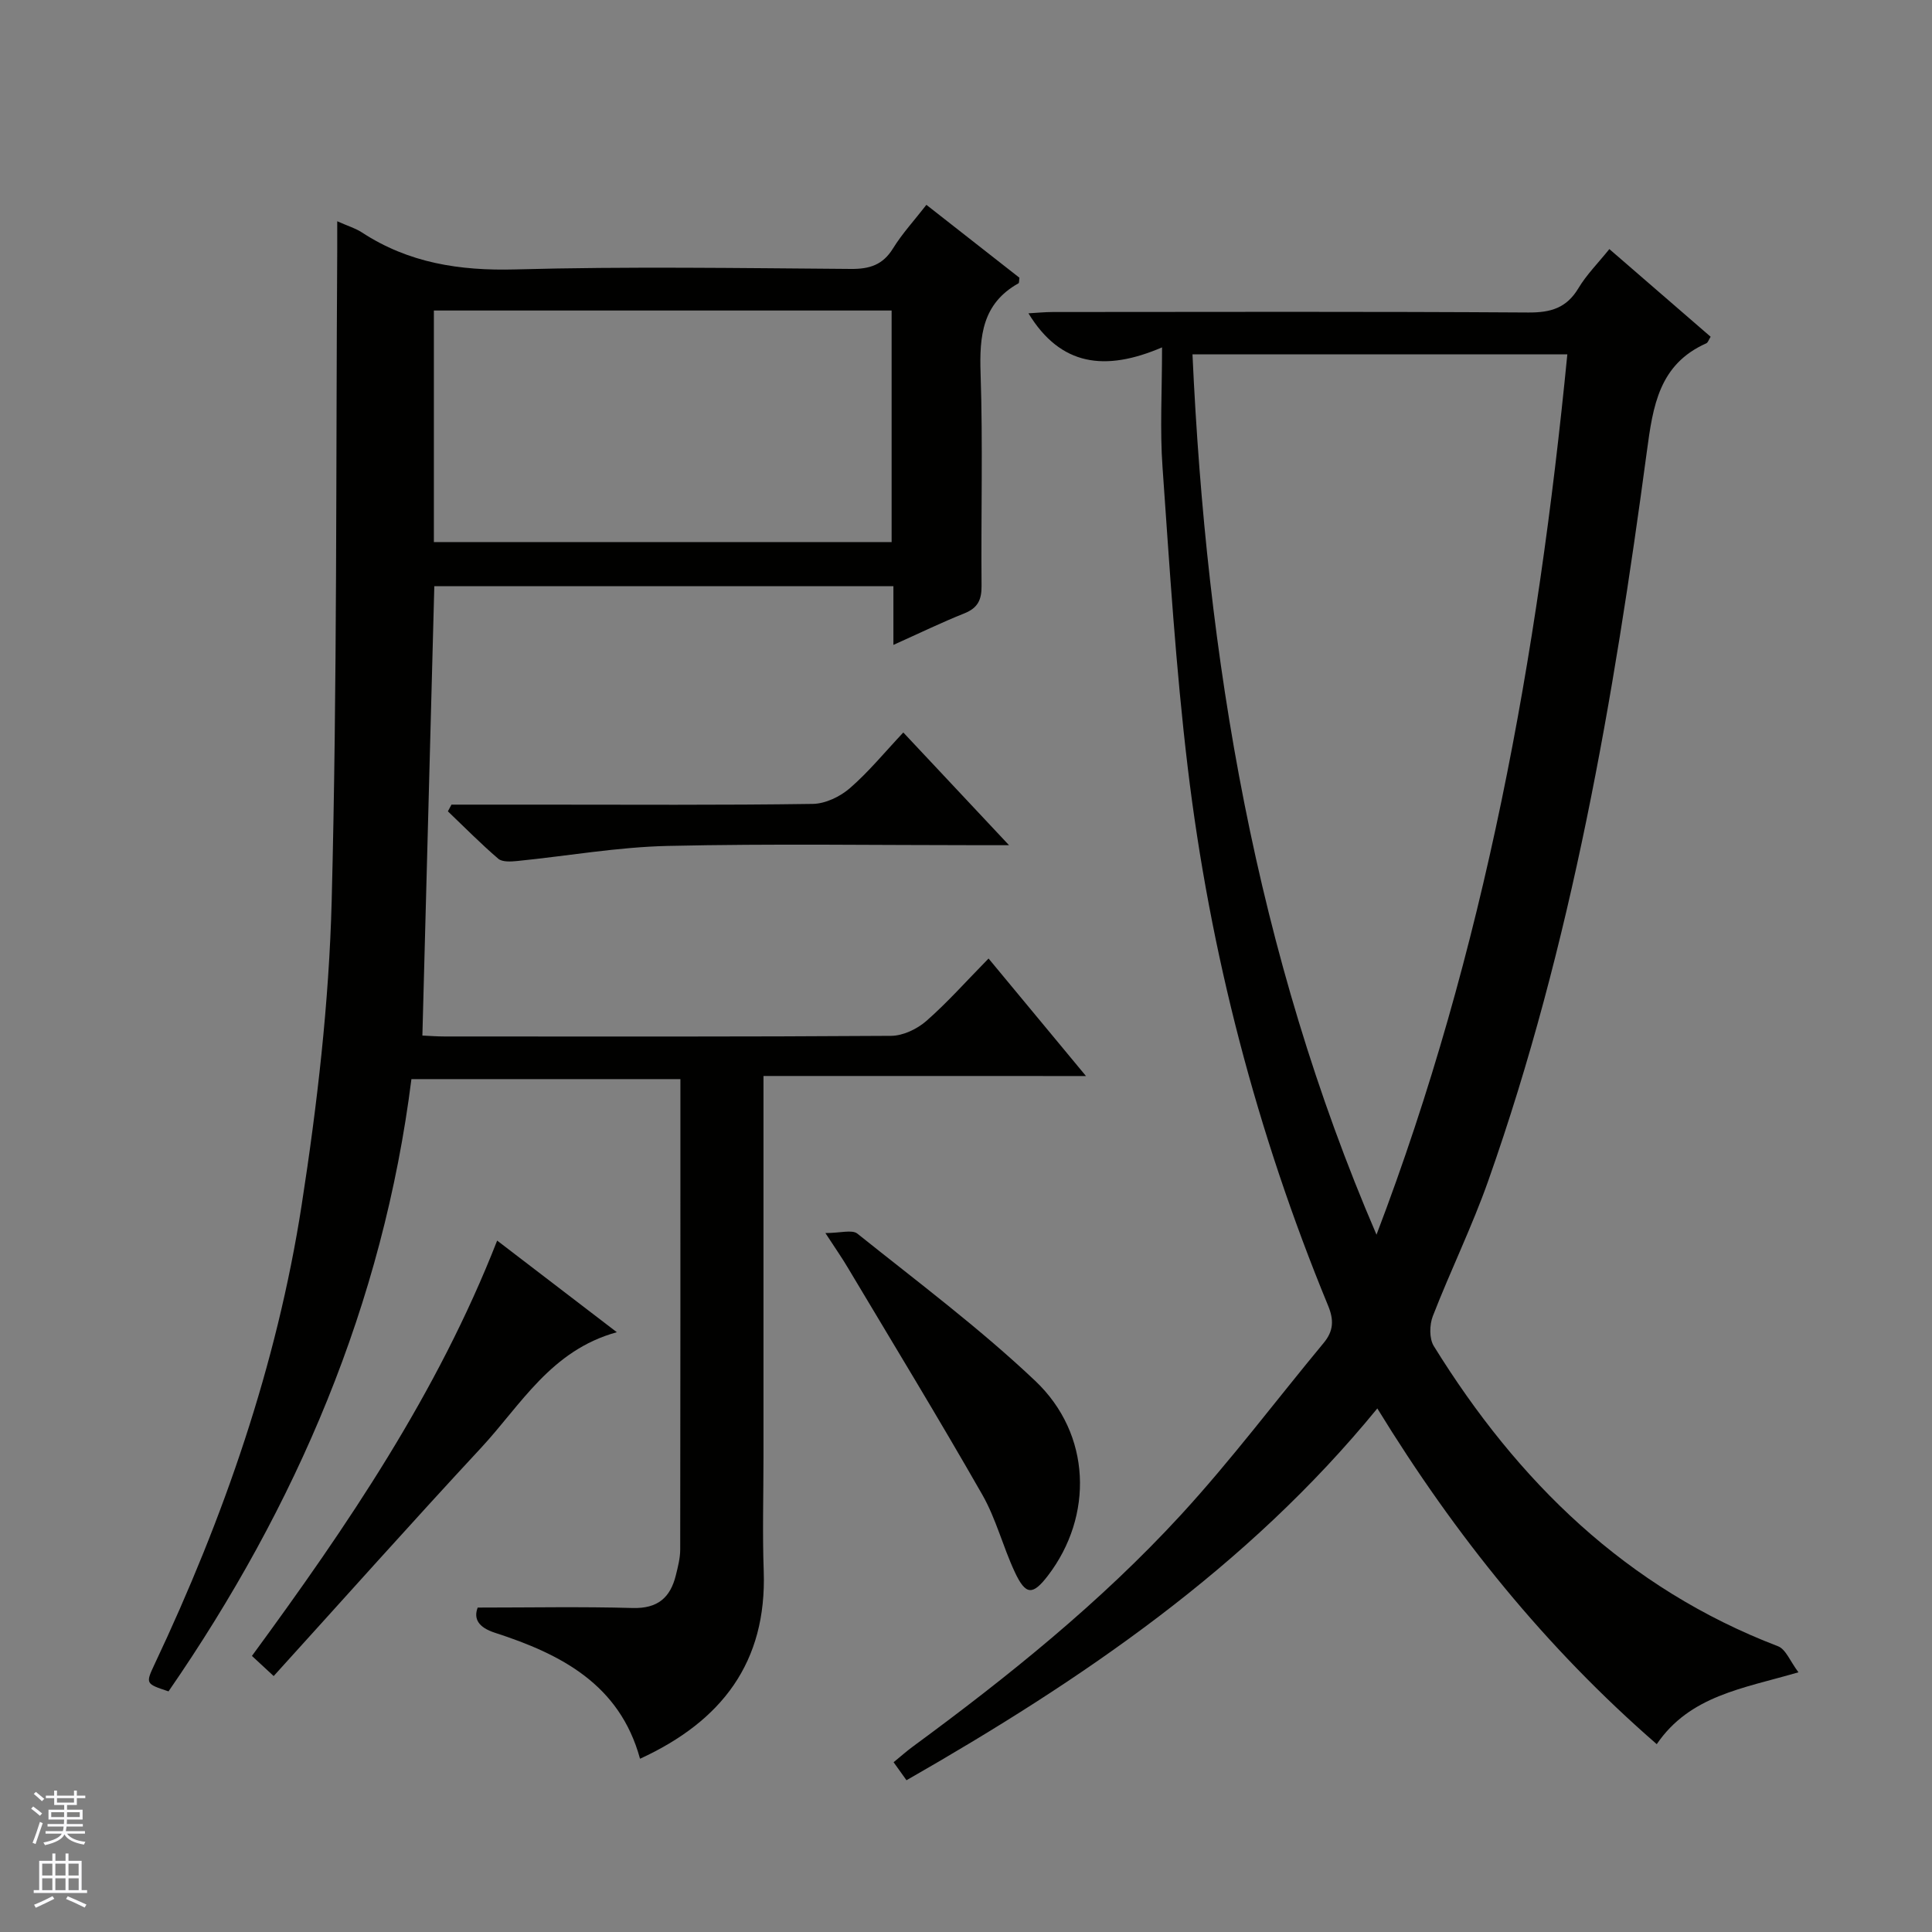 <svg enable-background="new 0 0 400 400" viewBox="0 0 400 400" xmlns="http://www.w3.org/2000/svg"><rect x="0" y="0" width="400" height="400" fill="#808080" stroke="none"/><g fill="#010100"><path d="m158.07 222.77v79.01c0 7.83-.23 15.67.05 23.5.65 18.86-8.65 31.06-25.61 38.85-4.21-15.43-16.4-21.67-30.03-26.08-3.43-1.11-4.47-2.89-3.58-5.22 10.95 0 21.53-.21 32.11.09 5.14.14 7.77-2.14 8.91-6.75.44-1.77.91-3.59.91-5.39.05-32.32.04-64.64.04-97.36-18.52 0-36.9 0-55.69 0-5.87 46.53-23.79 88.37-50.29 126.76-4.74-1.57-4.78-1.59-2.89-5.61 14.33-30.35 25.3-61.87 30.45-95.05 3.23-20.81 5.67-41.91 6.22-62.94 1.16-44.95.86-89.93 1.15-134.9.01-1.77 0-3.54 0-5.87 2.14.96 3.75 1.43 5.09 2.3 9.7 6.35 20.26 7.98 31.79 7.67 23.15-.63 46.32-.27 69.48-.1 3.87.03 6.6-.83 8.71-4.25 1.9-3.08 4.4-5.78 6.91-9.02 6.6 5.17 12.97 10.16 19.26 15.09-.09.56-.03 1.07-.2 1.16-7.49 4.19-8.1 10.91-7.84 18.64.49 14.65.07 29.33.2 43.99.03 2.91-.79 4.59-3.56 5.7-4.73 1.89-9.33 4.12-14.69 6.53 0-4.38 0-8.1 0-12.16-31.95 0-63.36 0-95.05 0-.82 30.76-1.64 61.62-2.47 93.04 1.37.06 2.97.19 4.57.19 30.83.01 61.66.08 92.49-.13 2.46-.02 5.37-1.41 7.28-3.08 4.37-3.83 8.25-8.22 12.88-12.93 6.65 8.02 13.06 15.75 20.17 24.33-22.64-.01-44.43-.01-66.77-.01zm26.53-158.48c-31.92 0-63.3 0-94.77 0v47.94h94.77c0-16.09 0-31.83 0-47.94z"/><path d="m240.59 71.92c-11.78 5.05-21.01 3.87-27.66-7.05 1.67-.09 3.35-.27 5.03-.27 32.83-.02 65.66-.11 98.48.1 4.64.03 7.89-.93 10.35-5.02 1.68-2.81 4.07-5.2 6.41-8.11 7.13 6.18 14 12.12 20.97 18.15-.41.65-.56 1.21-.9 1.36-9.78 4.35-11.04 12.96-12.3 22.34-6.87 51.2-15.55 102.04-32.82 150.98-3.36 9.53-7.84 18.66-11.5 28.09-.7 1.81-.76 4.65.21 6.21 17.34 28.02 39.88 50.12 71.26 62.14 1.62.62 2.52 3.13 4.23 5.39-11.56 3.38-22.46 4.81-29.34 14.88-22.98-19.98-41.68-43.14-57.85-69.51-26.94 32.96-61.11 56.17-97.48 76.98-.97-1.36-1.72-2.4-2.67-3.73 1.42-1.16 2.63-2.24 3.93-3.2 19.76-14.52 38.87-29.87 55.49-47.94 10.45-11.36 19.76-23.78 29.63-35.68 2.03-2.45 2.15-4.72.9-7.73-14.76-35.82-24.46-73.03-29.06-111.46-2.47-20.61-3.75-41.37-5.21-62.09-.56-7.74-.1-15.55-.1-24.83zm44.4 183.71c22.43-58.8 33.4-119.92 39.51-182.27-26.06 0-51.61 0-77.61 0 2.88 63.04 13.06 124.11 38.1 182.27z"/><path d="m127.71 275.82c-13.67 3.76-19.86 15.06-28.11 23.94-14.36 15.46-28.39 31.21-42.94 47.25-1.7-1.58-2.97-2.75-4.5-4.17 19.8-27 38.41-54.37 50.77-85.99 8.28 6.34 16.01 12.26 24.78 18.97z"/><path d="m170.89 255.29c3.11 0 5.52-.76 6.62.12 12.44 9.96 25.27 19.55 36.82 30.48 11.66 11.04 12.07 28 2.63 40.33-3.15 4.11-4.6 4.09-6.85-.73-2.46-5.24-3.88-11.03-6.73-16.02-9.05-15.84-18.54-31.42-27.89-47.08-1.09-1.85-2.33-3.62-4.6-7.1z"/><path d="m93.47 166.59h17.9c18.97 0 37.94.13 56.91-.15 2.61-.04 5.66-1.5 7.68-3.26 3.87-3.35 7.16-7.38 11.06-11.53 7.38 7.87 14.22 15.17 21.89 23.34-2.66 0-4.23 0-5.8 0-21.63 0-43.28-.34-64.9.15-10.38.24-20.73 2.08-31.1 3.12-1.31.13-3.1.25-3.95-.47-3.62-3.1-6.97-6.51-10.43-9.81.25-.45.49-.92.74-1.39z"/></g><path d="m6.45 374.46.42-.45c.65.47 1.27.95 1.85 1.44l-.45.49c-.66-.56-1.26-1.06-1.83-1.48m.93 7.33-.63-.26c.55-1.36 1.05-2.8 1.52-4.33.19.1.38.19.59.27-.46 1.29-.95 2.73-1.48 4.32m-.38-10.38.44-.42c.43.34 1.01.82 1.74 1.44l-.49.49c-.53-.51-1.09-1.01-1.69-1.51m2.5.35h1.72v-1.04h.59v1.04h3.52v-1.04h.59v1.04h1.75v.53h-1.75v1.42h-2.03v.97h3.22v2.03h-3.24c0 .35-.01.66-.03.93h3.32v.53h-3.37c-.03.27-.08.58-.15.94h3.96v.53h-3.71c.67.92 1.93 1.48 3.79 1.68-.13.24-.23.44-.29.59-2.13-.38-3.48-1.08-4.04-2.12-.43.97-1.77 1.72-4.03 2.23-.09-.19-.2-.37-.33-.55 2.1-.42 3.37-1.03 3.81-1.83h-3.36v-.53h3.58c.08-.29.13-.61.16-.94h-3.33v-.53h3.39c.02-.27.04-.58.04-.93h-3.23v-2.03h3.25v-.97h-2.07v-1.42h-1.73zm1.12 3.44v1h2.65c.01-.3.02-.44.01-.4v-.25-.35zm1.19-2h3.52v-.91h-3.52zm4.71 2h-2.63v.59c0 .15-.01.28-.01.4h2.64z" fill="#fafafc"/><path d="m13.55 383.74h.63v1.52h2.72v6.07h1.13v.6h-11.05v-.6h1.13v-6.07h2.73v-1.52h.63v1.52h2.1v-1.52zm-2.68 8.83.38.56c-1.24.63-2.53 1.25-3.85 1.85-.1-.21-.21-.42-.34-.63 1.36-.55 2.63-1.15 3.81-1.78m-2.13-4.27h2.1v-2.45h-2.1zm0 3.04h2.1v-2.46h-2.1zm2.72-3.04h2.1v-2.45h-2.1zm0 3.04h2.1v-2.46h-2.1zm6.07 3.6c-1.41-.71-2.7-1.3-3.86-1.78l.35-.56c1.45.62 2.75 1.19 3.88 1.72zm-1.25-9.09h-2.1v2.45h2.1zm-2.09 5.49h2.1v-2.46h-2.1z" fill="#fafafc"/></svg>